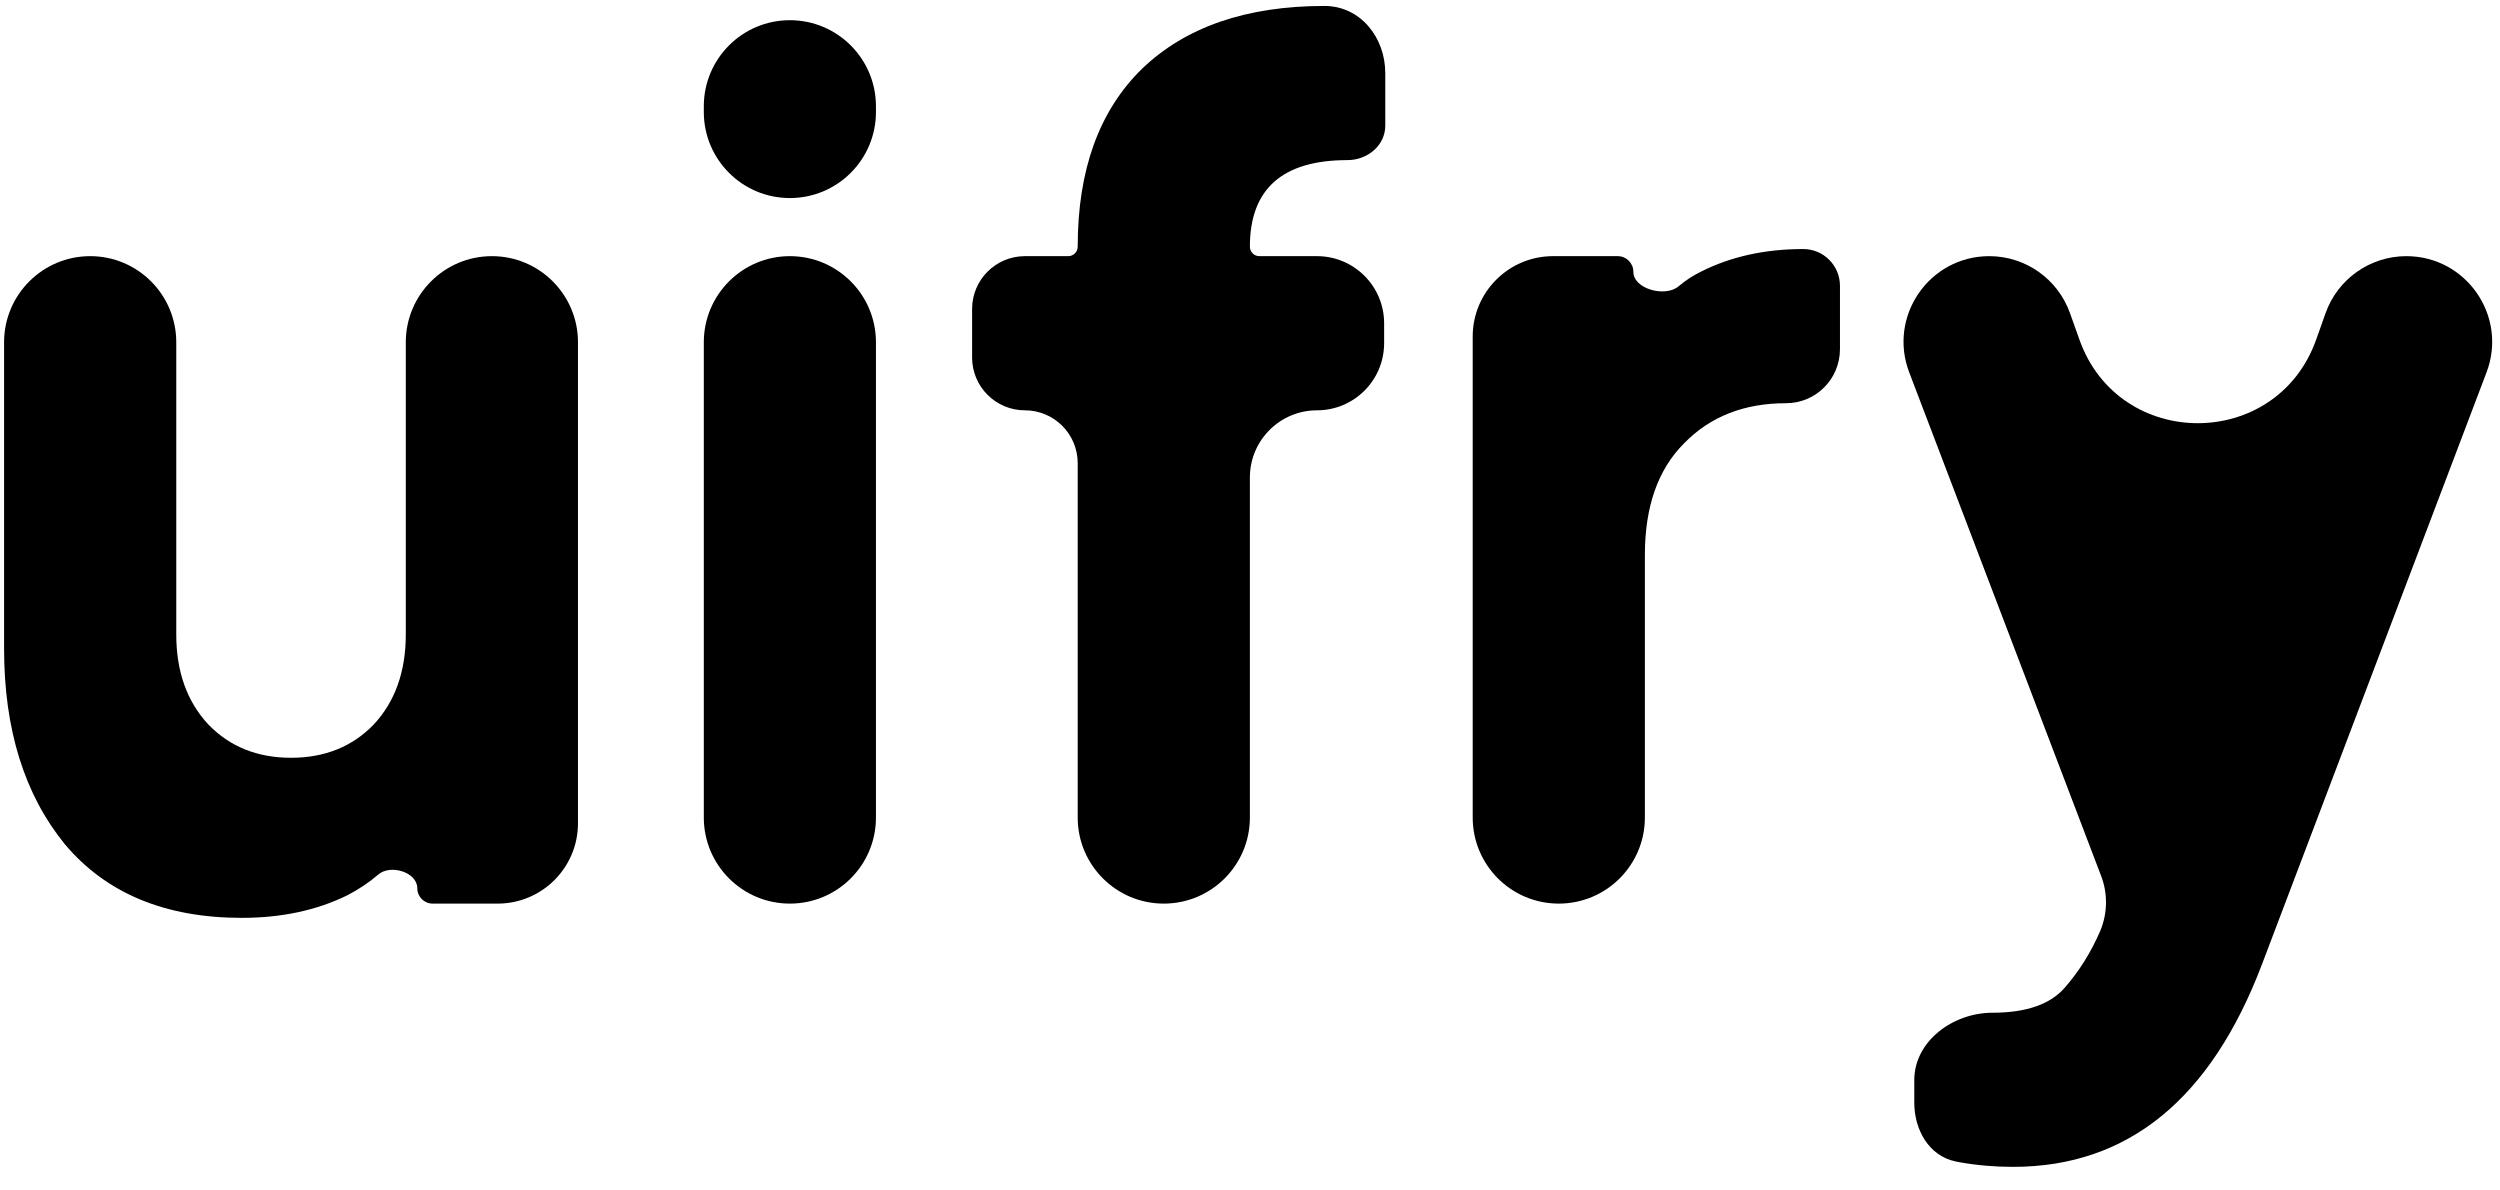 <svg width="63" height="30" viewBox="0 0 63 30" fill="none" xmlns="http://www.w3.org/2000/svg">
<path d="M6.09 23.13C7.093 23.13 7.98 22.941 8.751 22.562C9.037 22.415 9.297 22.24 9.533 22.038C9.841 21.773 10.516 21.978 10.516 22.384V22.384C10.516 22.598 10.689 22.771 10.902 22.771H12.54C13.658 22.771 14.565 21.865 14.565 20.747V8.625C14.565 7.427 13.594 6.455 12.396 6.455V6.455C11.198 6.455 10.226 7.427 10.226 8.625V15.988C10.226 16.924 9.956 17.681 9.417 18.259C8.877 18.817 8.183 19.096 7.334 19.096C6.486 19.096 5.792 18.817 5.252 18.259C4.712 17.681 4.442 16.924 4.442 15.988V8.625C4.442 7.427 3.471 6.455 2.273 6.455V6.455C1.075 6.455 0.103 7.427 0.103 8.625V16.347C0.103 18.379 0.614 20.022 1.636 21.277C2.677 22.512 4.162 23.13 6.09 23.13Z" fill="black"/>
<path d="M17.736 2.822C17.736 4.02 18.707 4.991 19.905 4.991V4.991C21.103 4.991 22.074 4.02 22.074 2.822V2.678C22.074 1.48 21.103 0.509 19.905 0.509V0.509C18.707 0.509 17.736 1.48 17.736 2.678V2.822ZM17.736 20.602C17.736 21.8 18.707 22.771 19.905 22.771V22.771C21.103 22.771 22.074 21.8 22.074 20.602V8.625C22.074 7.427 21.103 6.455 19.905 6.455V6.455C18.707 6.455 17.736 7.427 17.736 8.625V20.602Z" fill="black"/>
<path d="M27.158 20.602C27.158 21.8 28.129 22.771 29.327 22.771V22.771C30.525 22.771 31.497 21.8 31.497 20.602V12.032C31.497 11.098 32.254 10.34 33.188 10.34V10.34C34.123 10.34 34.88 9.583 34.88 8.648V8.147C34.88 7.213 34.123 6.455 33.188 6.455H31.735C31.604 6.455 31.497 6.348 31.497 6.216V6.216C31.497 4.762 32.316 4.035 33.955 4.035V4.035C34.458 4.035 34.909 3.668 34.909 3.165V1.843C34.909 0.941 34.279 0.15 33.377 0.15V0.15C31.41 0.15 29.877 0.678 28.778 1.734C27.698 2.79 27.158 4.284 27.158 6.216V6.216C27.158 6.348 27.051 6.455 26.919 6.455H25.828C25.093 6.455 24.497 7.051 24.497 7.786V9.01C24.497 9.744 25.093 10.34 25.828 10.34V10.34C26.562 10.34 27.158 10.936 27.158 11.671V20.602Z" fill="black"/>
<path d="M37.112 20.602C37.112 21.8 38.083 22.771 39.281 22.771V22.771C40.479 22.771 41.451 21.8 41.451 20.602V13.986C41.451 12.771 41.778 11.834 42.434 11.177C43.09 10.499 43.948 10.161 45.008 10.161V10.161C45.759 10.161 46.367 9.552 46.367 8.801V7.202C46.367 6.69 45.953 6.276 45.442 6.276V6.276C44.478 6.276 43.62 6.465 42.868 6.844C42.665 6.943 42.475 7.067 42.297 7.217C41.965 7.497 41.161 7.285 41.161 6.85V6.85C41.161 6.632 40.985 6.455 40.767 6.455H39.137C38.019 6.455 37.112 7.362 37.112 8.48V20.602Z" fill="black"/>
<path d="M50.727 29.405C53.62 29.405 55.712 27.702 57.004 24.295L62.661 9.383C63.197 7.969 62.153 6.455 60.64 6.455V6.455C59.726 6.455 58.91 7.031 58.604 7.892L58.367 8.56C57.368 11.366 53.4 11.366 52.402 8.56L52.164 7.891C51.857 7.03 51.043 6.455 50.13 6.455V6.455C48.617 6.455 47.574 7.97 48.112 9.383L52.949 22.075C53.12 22.522 53.111 23.017 52.926 23.459V23.459C52.694 23.997 52.395 24.475 52.029 24.893C51.663 25.311 51.055 25.521 50.207 25.521V25.521C49.22 25.521 48.24 26.233 48.24 27.219V27.789C48.24 28.472 48.611 29.13 49.28 29.268C49.309 29.274 49.338 29.28 49.368 29.286C49.812 29.366 50.265 29.405 50.727 29.405Z" fill="black"/>
</svg>

